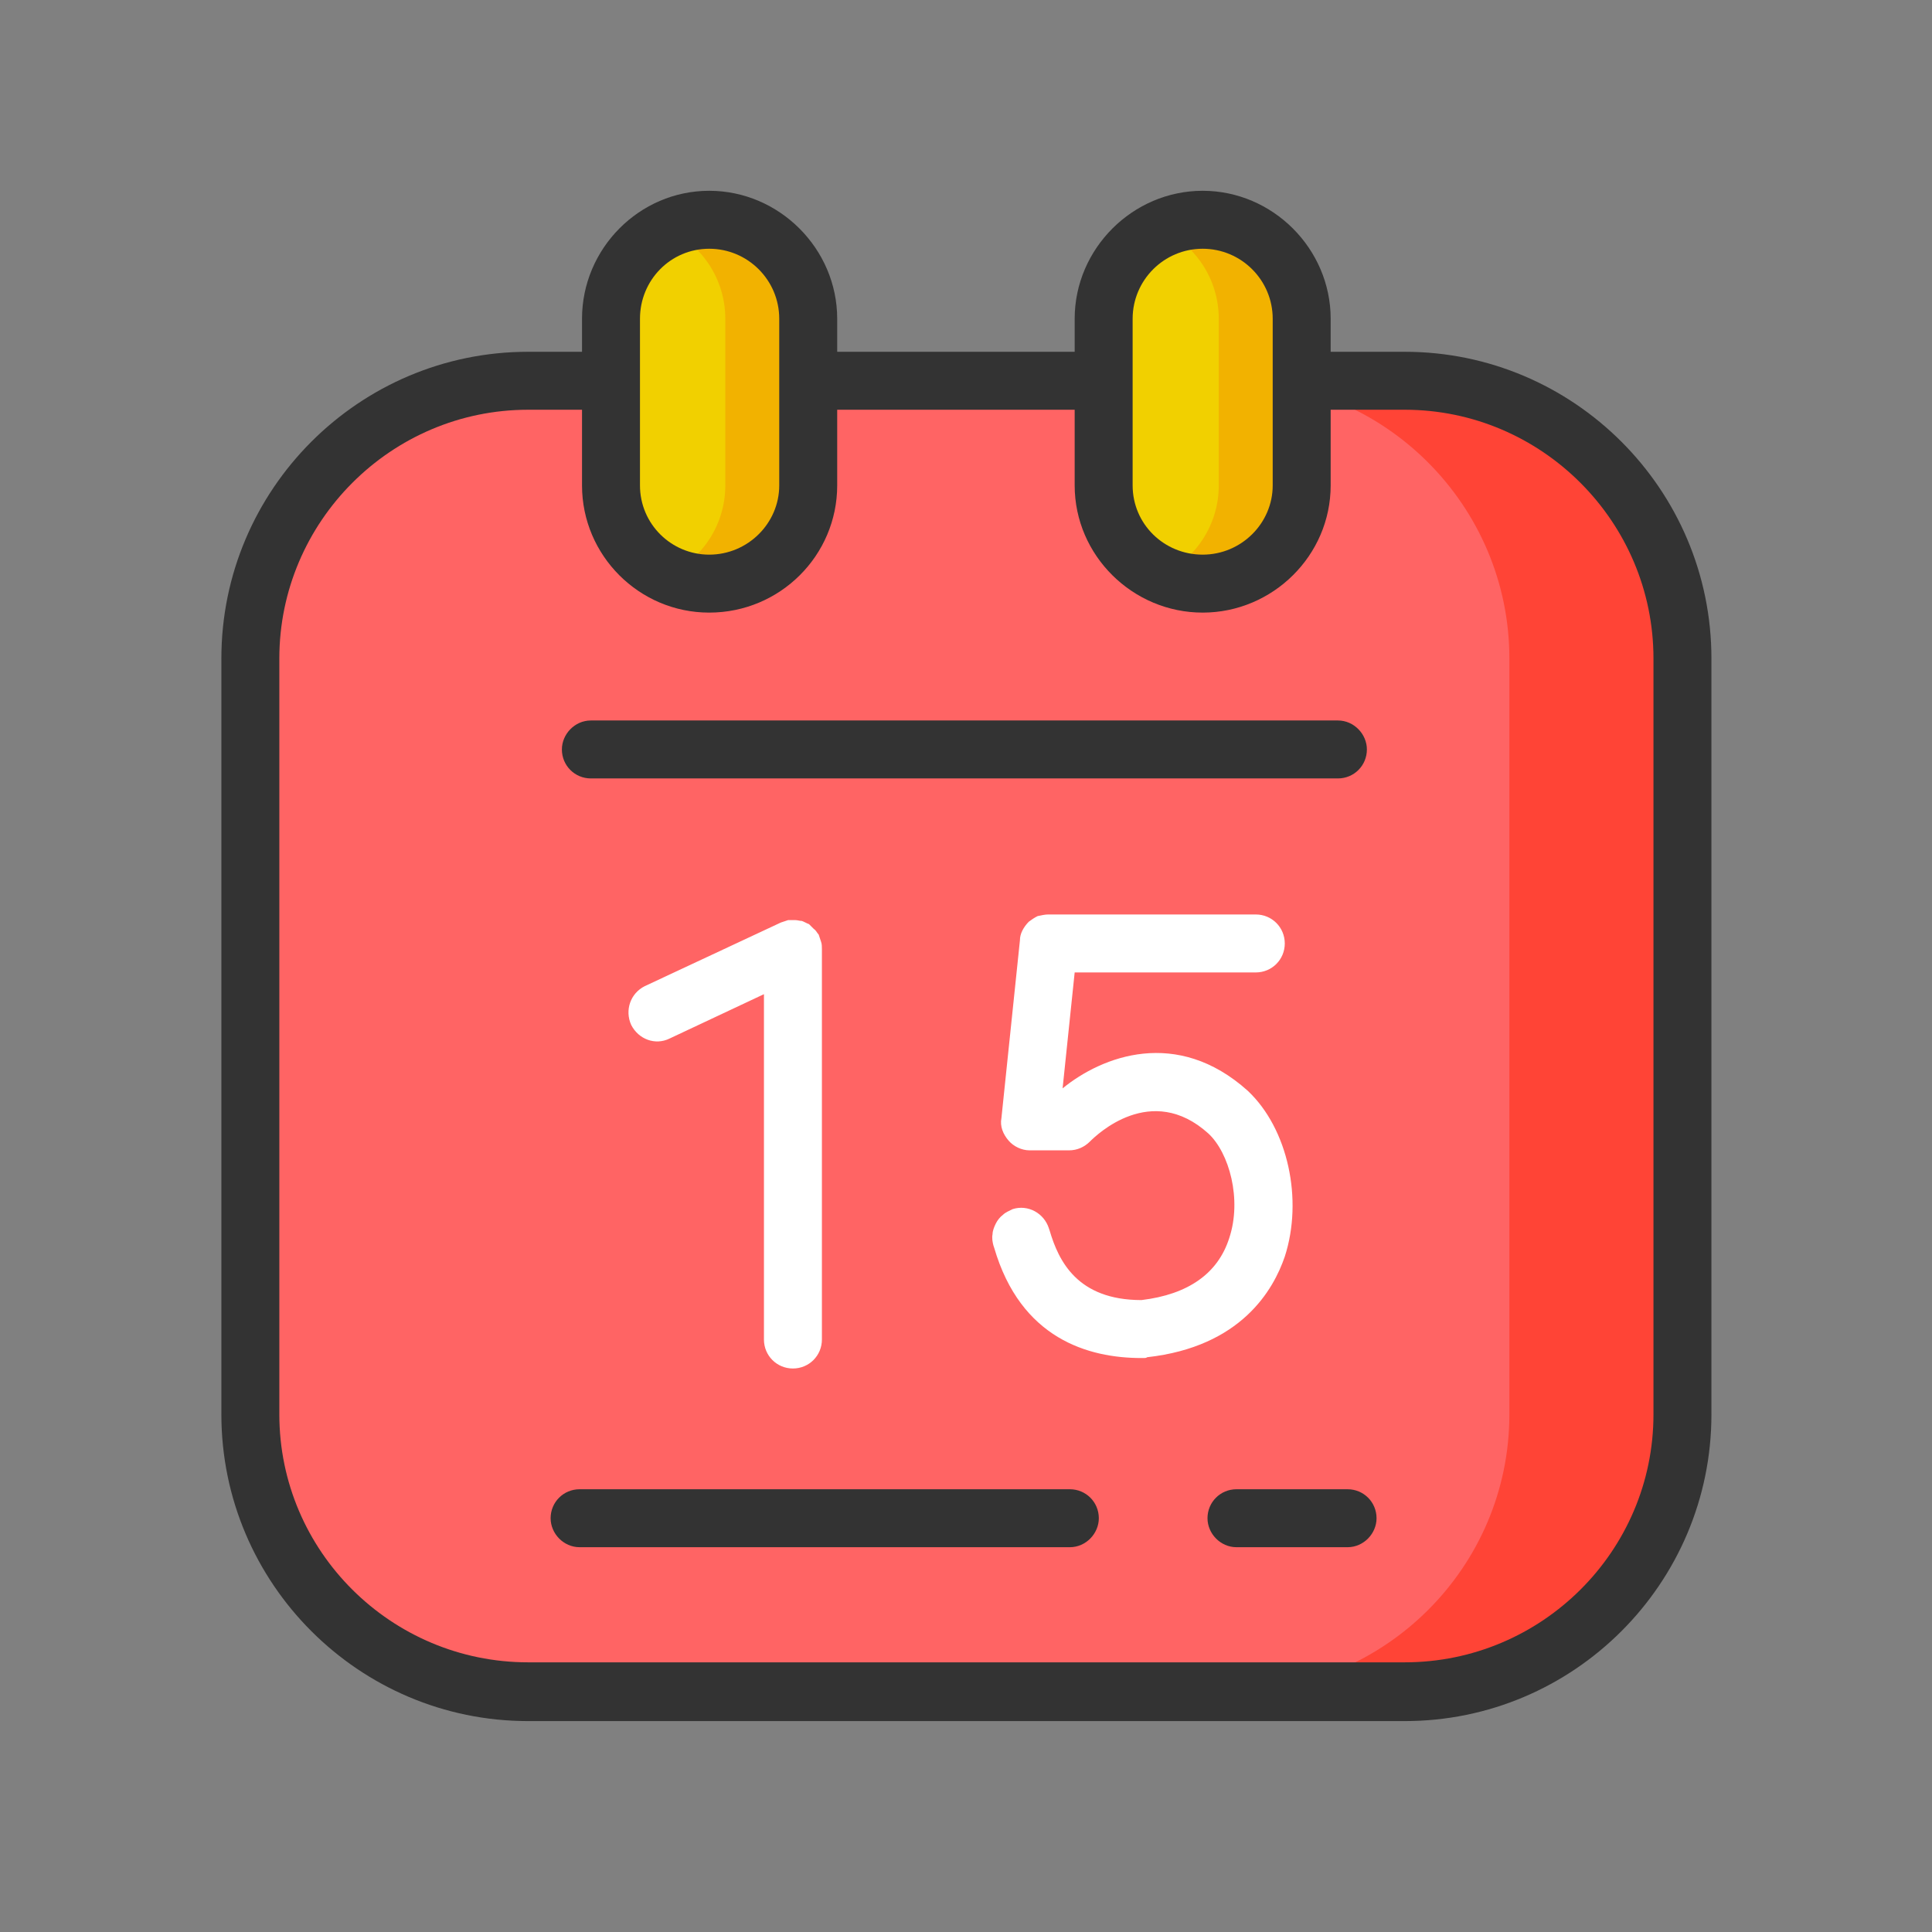 <svg width="24" height="24" viewBox="0 0 24 24" fill="none" xmlns="http://www.w3.org/2000/svg" xmlns:xlink="http://www.w3.org/1999/xlink">
    <rect x="0" y="0" width="24" height="24" fill="#808080" stroke="none"/>
    <desc>
        Created with Pixso.
    </desc>
    <defs>
        <clipPath id="clip87_10">
            <rect id="日历" width="24" height="24" fill="white" fill-opacity="0"/>
        </clipPath>
    </defs>
    <g clip-path="url(#clip87_10)">
        <path id="path" d="M17.45 21.02L6.56 21.02C4.66 21.02 3.11 19.47 3.11 17.57L3.11 8.18C3.11 6.28 4.66 4.73 6.56 4.73L17.45 4.73C19.36 4.73 20.9 6.28 20.9 8.18L20.9 17.57C20.9 19.47 19.36 21.02 17.45 21.02Z" fill="#FF6464" fill-opacity="1" fill-rule="nonzero"/>
        <path id="path" d="M17.45 4.73L15.3 4.73C17.2 4.73 18.75 6.28 18.75 8.18L18.75 17.57C18.75 19.47 17.2 21.01 15.3 21.01L17.45 21.01C19.35 21.01 20.9 19.47 20.9 17.57L20.9 8.18C20.9 6.28 19.36 4.73 17.45 4.73Z" fill="#FF4436" fill-opacity="1" fill-rule="nonzero"/>
        <path id="path" d="M17.45 21.38L6.56 21.38C4.46 21.38 2.75 19.67 2.75 17.57L2.75 8.18C2.75 6.08 4.46 4.37 6.56 4.37L17.45 4.37C19.55 4.37 21.26 6.08 21.26 8.18L21.26 17.57C21.26 19.67 19.55 21.38 17.45 21.38ZM6.56 5.09C4.86 5.09 3.47 6.48 3.47 8.18L3.47 17.57C3.47 19.27 4.86 20.65 6.56 20.65L17.45 20.65C19.15 20.65 20.54 19.27 20.54 17.57L20.54 8.18C20.54 6.48 19.15 5.09 17.45 5.09L6.56 5.09Z" fill="#333333" fill-opacity="1" fill-rule="nonzero"/>
        <path id="path" d="M16.62 9.67L7.34 9.67C7.14 9.67 6.98 9.51 6.98 9.31C6.98 9.12 7.14 8.95 7.34 8.95L16.62 8.95C16.82 8.95 16.98 9.12 16.98 9.31C16.98 9.51 16.82 9.67 16.62 9.67Z" fill="#333333" fill-opacity="1" fill-rule="nonzero"/>
        <path id="path" d="M8.81 7.25C8.13 7.25 7.59 6.71 7.59 6.03L7.59 3.96C7.59 3.28 8.13 2.73 8.81 2.73C9.49 2.73 10.04 3.28 10.04 3.96L10.04 6.03C10.04 6.71 9.49 7.25 8.81 7.25Z" fill="#F1D000" fill-opacity="1" fill-rule="nonzero"/>
        <path id="path" d="M8.81 2.73C8.63 2.73 8.45 2.78 8.3 2.85C8.72 3.04 9.01 3.47 9.01 3.96L9.01 6.03C9.01 6.52 8.72 6.95 8.3 7.14C8.45 7.21 8.63 7.25 8.81 7.25C9.49 7.25 10.04 6.71 10.04 6.03L10.04 3.96C10.04 3.28 9.49 2.73 8.81 2.73Z" fill="#F2B200" fill-opacity="1" fill-rule="nonzero"/>
        <path id="path" d="M14.94 7.25C14.26 7.25 13.71 6.71 13.71 6.03L13.71 3.96C13.71 3.28 14.26 2.73 14.94 2.73C15.62 2.73 16.17 3.28 16.17 3.96L16.17 6.03C16.17 6.71 15.62 7.25 14.94 7.25Z" fill="#F1D000" fill-opacity="1" fill-rule="nonzero"/>
        <path id="path" d="M14.94 2.73C14.76 2.73 14.59 2.78 14.43 2.85C14.85 3.04 15.14 3.47 15.14 3.96L15.14 6.03C15.14 6.52 14.85 6.95 14.43 7.14C14.59 7.21 14.76 7.25 14.94 7.25C15.62 7.25 16.17 6.71 16.17 6.03L16.17 3.96C16.17 3.28 15.62 2.73 14.94 2.73Z" fill="#F2B200" fill-opacity="1" fill-rule="nonzero"/>
        <path id="path" d="M8.81 7.61C7.94 7.61 7.23 6.9 7.23 6.03L7.23 3.96C7.23 3.09 7.94 2.37 8.81 2.37C9.68 2.37 10.4 3.09 10.4 3.96L10.4 6.03C10.4 6.9 9.69 7.61 8.81 7.61ZM8.81 3.09C8.33 3.09 7.95 3.48 7.95 3.96L7.95 6.03C7.95 6.51 8.34 6.89 8.81 6.89C9.29 6.89 9.68 6.5 9.68 6.03L9.68 3.96C9.68 3.48 9.29 3.09 8.81 3.09ZM14.94 7.61C14.07 7.61 13.35 6.9 13.35 6.03L13.35 3.96C13.35 3.09 14.07 2.37 14.94 2.37C15.81 2.37 16.53 3.09 16.53 3.96L16.53 6.03C16.53 6.9 15.81 7.61 14.94 7.61ZM14.94 3.09C14.46 3.09 14.07 3.48 14.07 3.96L14.07 6.03C14.07 6.51 14.46 6.89 14.94 6.89C15.42 6.89 15.81 6.5 15.81 6.03L15.81 3.96C15.81 3.48 15.42 3.09 14.94 3.09Z" fill="#333333" fill-opacity="1" fill-rule="nonzero"/>
        <path id="path" d="M9.85 17C9.65 17 9.49 16.84 9.49 16.64L9.49 12.35L8.32 12.9C8.14 12.99 7.93 12.91 7.84 12.73C7.76 12.55 7.83 12.34 8.01 12.25L9.7 11.46C9.73 11.45 9.76 11.44 9.79 11.43C9.81 11.43 9.84 11.43 9.88 11.43C9.91 11.43 9.93 11.44 9.96 11.44C9.99 11.45 10.02 11.47 10.05 11.48C10.07 11.5 10.09 11.52 10.11 11.54C10.14 11.56 10.15 11.59 10.17 11.61C10.18 11.64 10.19 11.67 10.2 11.7C10.21 11.73 10.21 11.76 10.21 11.79L10.21 16.64C10.21 16.84 10.05 17 9.85 17ZM14.18 16.87C13.52 16.87 12.68 16.63 12.35 15.5L12.34 15.47C12.33 15.43 12.32 15.38 12.33 15.33C12.33 15.29 12.35 15.24 12.37 15.2C12.39 15.16 12.42 15.12 12.46 15.09C12.49 15.06 12.54 15.04 12.58 15.02C12.77 14.96 12.97 15.07 13.03 15.26L13.04 15.29C13.15 15.66 13.38 16.15 14.18 16.15L14.18 16.15C14.76 16.08 15.13 15.82 15.27 15.38C15.43 14.9 15.27 14.32 15.01 14.08C14.3 13.44 13.62 14.1 13.54 14.18C13.47 14.25 13.38 14.29 13.28 14.29L12.79 14.29C12.69 14.29 12.59 14.24 12.53 14.17C12.46 14.09 12.42 13.99 12.44 13.89L12.67 11.68C12.67 11.64 12.68 11.6 12.7 11.56C12.72 11.52 12.75 11.48 12.78 11.45C12.82 11.42 12.85 11.4 12.89 11.38C12.94 11.37 12.98 11.36 13.02 11.36L15.6 11.36C15.8 11.36 15.96 11.52 15.96 11.72C15.96 11.92 15.8 12.08 15.6 12.08L13.35 12.08L13.2 13.52C13.69 13.12 14.62 12.76 15.5 13.55C16 14.02 16.19 14.9 15.96 15.61C15.82 16.02 15.42 16.73 14.25 16.86C14.24 16.87 14.22 16.87 14.21 16.87C14.2 16.87 14.19 16.87 14.18 16.87Z" fill="#FFFFFF" fill-opacity="1" fill-rule="nonzero"/>
        <path id="path" d="M13.29 19.22L7.2 19.22C7 19.22 6.84 19.05 6.84 18.86C6.84 18.66 7 18.5 7.2 18.5L13.29 18.5C13.49 18.5 13.65 18.66 13.65 18.86C13.65 19.05 13.49 19.22 13.29 19.22ZM16.74 19.22L15.36 19.22C15.16 19.22 15 19.05 15 18.86C15 18.66 15.16 18.5 15.36 18.5L16.74 18.5C16.94 18.5 17.1 18.66 17.1 18.86C17.1 19.05 16.94 19.22 16.74 19.22Z" fill="#333333" fill-opacity="1" fill-rule="nonzero"/>
    </g>
</svg>
